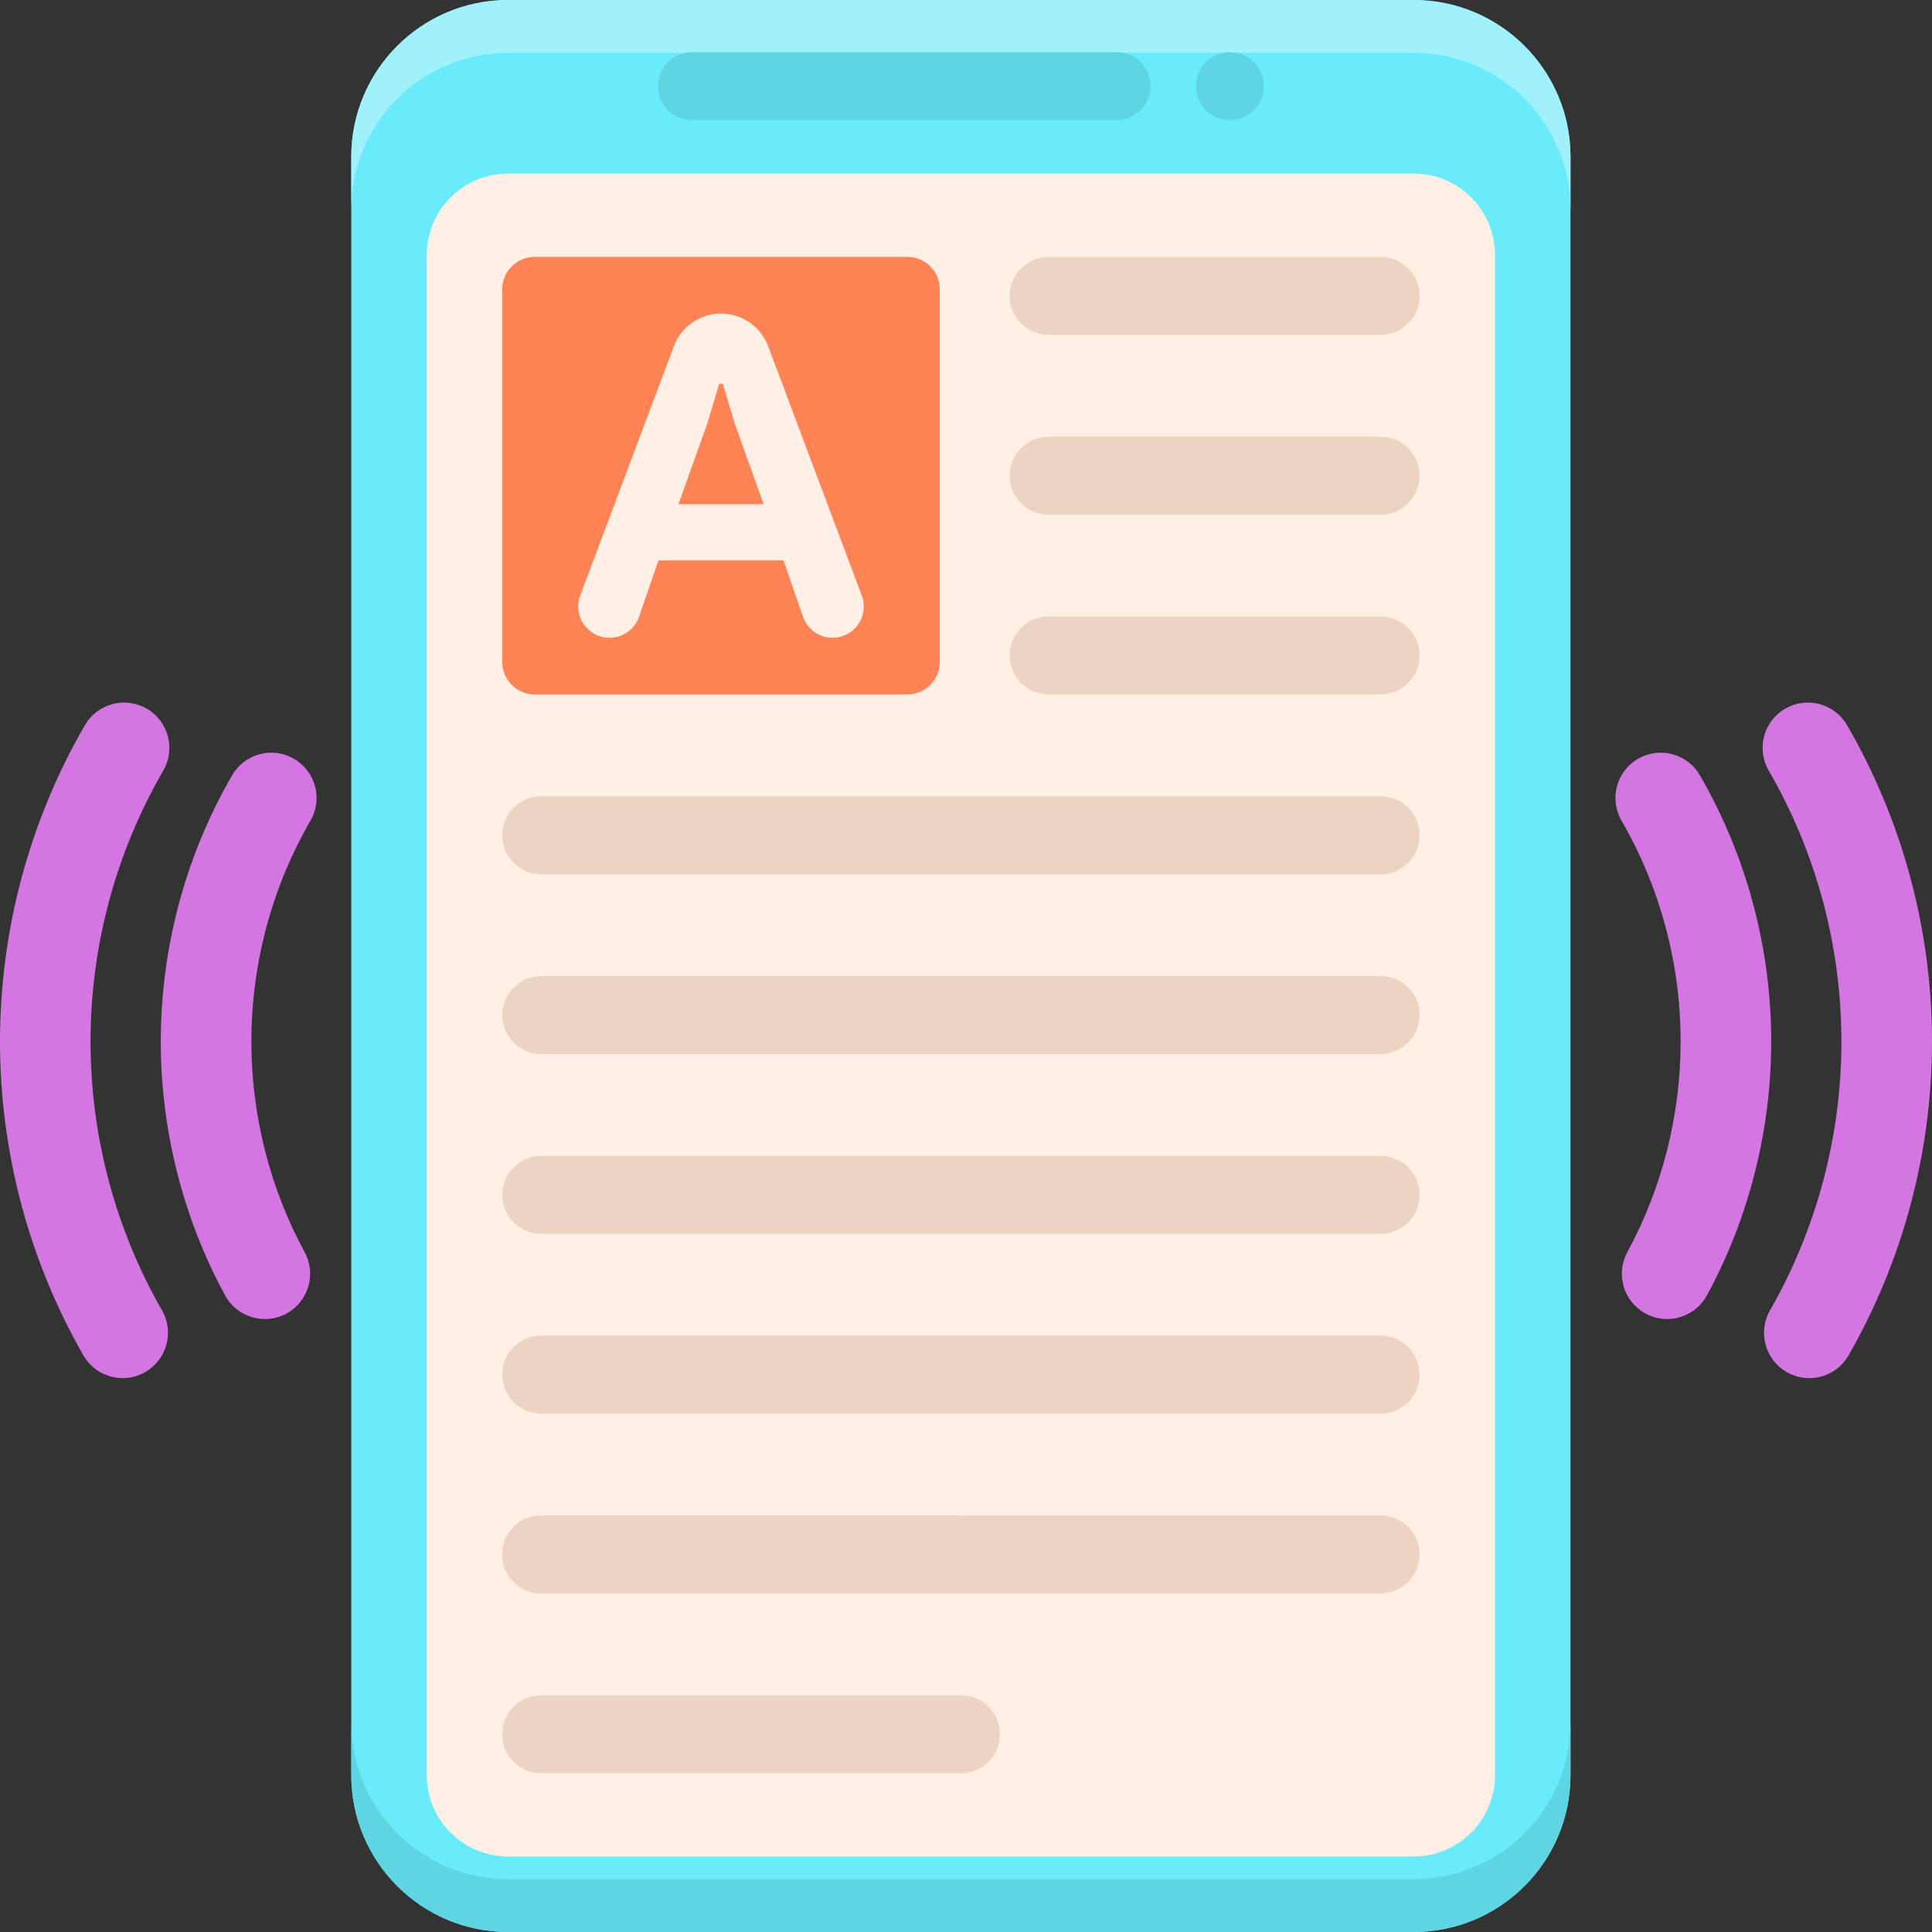 <svg width="44" height="44" viewBox="0 0 44 44" fill="none" xmlns="http://www.w3.org/2000/svg">
<rect x="0" y="0" width="44" height="44" fill="#333333" stroke="none"/>
<path d="M41.205 31.386C41.031 31.386 40.855 31.342 40.693 31.249C40.199 30.966 40.028 30.336 40.311 29.841C41.375 27.985 41.937 25.869 41.937 23.721C41.937 21.552 41.365 19.418 40.281 17.549C39.996 17.056 40.163 16.425 40.657 16.14C41.15 15.854 41.78 16.022 42.066 16.515C43.331 18.698 44 21.19 44 23.721C44 26.228 43.343 28.699 42.1 30.867C41.91 31.2 41.563 31.386 41.205 31.386Z" fill="#D476E2"/>
<path d="M37.967 30.04C37.8 30.04 37.632 30 37.475 29.915C36.975 29.643 36.79 29.017 37.062 28.516C37.855 27.054 38.275 25.396 38.275 23.721C38.275 21.951 37.81 20.212 36.929 18.69C36.644 18.197 36.812 17.566 37.305 17.281C37.799 16.995 38.429 17.164 38.714 17.657C39.776 19.492 40.338 21.589 40.338 23.721C40.338 25.739 39.831 27.738 38.874 29.501C38.687 29.845 38.332 30.04 37.967 30.04Z" fill="#D476E2"/>
<path d="M2.795 31.386C2.437 31.386 2.09 31.2 1.899 30.867C0.657 28.699 0 26.228 0 23.721C0 21.189 0.669 18.698 1.934 16.515C2.22 16.022 2.85 15.854 3.343 16.139C3.836 16.425 4.004 17.056 3.719 17.549C2.635 19.418 2.062 21.552 2.062 23.721C2.062 25.868 2.625 27.985 3.689 29.841C3.972 30.335 3.801 30.965 3.307 31.249C3.145 31.342 2.969 31.386 2.795 31.386Z" fill="#D476E2"/>
<path d="M6.033 30.04C5.668 30.04 5.313 29.845 5.126 29.501C4.169 27.738 3.662 25.739 3.662 23.721C3.662 21.589 4.224 19.492 5.286 17.657C5.571 17.164 6.201 16.995 6.695 17.281C7.188 17.566 7.356 18.197 7.071 18.69C6.19 20.212 5.725 21.951 5.725 23.721C5.725 25.396 6.144 27.054 6.938 28.516C7.21 29.017 7.025 29.643 6.525 29.915C6.368 30 6.2 30.04 6.033 30.04Z" fill="#D476E2"/>
<path d="M32.194 44H11.573C9.599 44 8 42.401 8 40.427V3.573C8 1.599 9.599 0 11.573 0H32.194C34.167 0 35.767 1.599 35.767 3.573V40.427C35.767 42.401 34.168 44 32.194 44Z" fill="#69EBFC"/>
<path d="M32.194 0H11.573C9.599 0 8 1.599 8 3.573V4.776C8 2.803 9.599 1.203 11.573 1.203H32.194C34.167 1.203 35.767 2.803 35.767 4.776V3.573C35.767 1.599 34.168 0 32.194 0Z" fill="#A1F1FC"/>
<path d="M11.573 44H32.194C34.167 44 35.767 42.401 35.767 40.427V39.224C35.767 41.197 34.167 42.797 32.194 42.797H11.573C9.599 42.797 8 41.197 8 39.224V40.427C8 42.401 9.599 44 11.573 44Z" fill="#5FD4E3"/>
<path d="M11.573 42.281C10.55 42.281 9.719 41.45 9.719 40.427V5.807C9.719 4.785 10.55 3.953 11.573 3.953H32.194C33.217 3.953 34.048 4.785 34.048 5.807V40.427C34.048 41.45 33.217 42.281 32.194 42.281H11.573Z" fill="#FFEFE4"/>
<path d="M20.662 15.816H12.178C11.769 15.816 11.438 15.484 11.438 15.075V6.591C11.438 6.182 11.769 5.851 12.178 5.851H20.662C21.071 5.851 21.403 6.182 21.403 6.591V15.075C21.403 15.484 21.071 15.816 20.662 15.816Z" fill="#FF8354"/>
<path d="M16.42 7.142C16.898 7.142 17.325 7.438 17.494 7.885L19.626 13.562C19.801 14.028 19.457 14.525 18.959 14.525C18.656 14.525 18.385 14.332 18.286 14.045L17.843 12.762H14.997L14.554 14.045C14.455 14.332 14.185 14.525 13.881 14.525C13.383 14.525 13.039 14.028 13.214 13.562L15.347 7.885C15.515 7.438 15.943 7.142 16.42 7.142ZM17.39 11.483L16.73 9.637L16.461 8.74H16.379L16.111 9.637L15.451 11.483H17.39Z" fill="#FFEFE4"/>
<path d="M31.442 7.627H23.881C23.391 7.627 22.993 7.229 22.993 6.739C22.993 6.248 23.391 5.851 23.881 5.851H31.442C31.932 5.851 32.33 6.248 32.33 6.739C32.33 7.229 31.932 7.627 31.442 7.627Z" fill="#EDD4C2"/>
<path d="M31.442 11.722H23.881C23.391 11.722 22.993 11.324 22.993 10.834C22.993 10.343 23.391 9.945 23.881 9.945H31.442C31.932 9.945 32.33 10.343 32.33 10.834C32.33 11.324 31.932 11.722 31.442 11.722Z" fill="#EDD4C2"/>
<path d="M31.442 15.816H23.881C23.391 15.816 22.993 15.419 22.993 14.928C22.993 14.438 23.391 14.04 23.881 14.04H31.442C31.932 14.04 32.33 14.438 32.33 14.928C32.33 15.419 31.932 15.816 31.442 15.816Z" fill="#EDD4C2"/>
<path d="M31.442 19.911H12.326C11.835 19.911 11.438 19.513 11.438 19.023C11.438 18.532 11.835 18.134 12.326 18.134H31.442C31.932 18.134 32.33 18.532 32.33 19.023C32.33 19.513 31.932 19.911 31.442 19.911Z" fill="#EDD4C2"/>
<path d="M31.442 24.005H12.326C11.835 24.005 11.438 23.608 11.438 23.117C11.438 22.627 11.835 22.229 12.326 22.229H31.442C31.932 22.229 32.33 22.627 32.33 23.117C32.33 23.608 31.932 24.005 31.442 24.005Z" fill="#EDD4C2"/>
<path d="M31.442 28.1H12.326C11.835 28.1 11.438 27.702 11.438 27.212C11.438 26.721 11.835 26.324 12.326 26.324H31.442C31.932 26.324 32.33 26.721 32.33 27.212C32.33 27.702 31.932 28.1 31.442 28.1Z" fill="#EDD4C2"/>
<path d="M31.442 32.194H12.326C11.835 32.194 11.438 31.797 11.438 31.306C11.438 30.816 11.835 30.418 12.326 30.418H31.442C31.932 30.418 32.33 30.816 32.33 31.306C32.33 31.797 31.932 32.194 31.442 32.194Z" fill="#EDD4C2"/>
<path d="M21.884 36.289H12.326C11.835 36.289 11.438 35.892 11.438 35.401C11.438 34.91 11.835 34.513 12.326 34.513H21.884C22.374 34.513 22.772 34.91 22.772 35.401C22.772 35.892 22.374 36.289 21.884 36.289Z" fill="#EDD4C2"/>
<path d="M31.442 36.289H12.326C11.835 36.289 11.438 35.892 11.438 35.401C11.438 34.91 11.835 34.513 12.326 34.513H31.442C31.932 34.513 32.33 34.91 32.33 35.401C32.33 35.892 31.932 36.289 31.442 36.289Z" fill="#EDD4C2"/>
<path d="M21.884 40.384H12.326C11.835 40.384 11.438 39.986 11.438 39.496C11.438 39.005 11.835 38.608 12.326 38.608H21.884C22.374 38.608 22.772 39.005 22.772 39.496C22.772 39.986 22.374 40.384 21.884 40.384Z" fill="#EDD4C2"/>
<path d="M25.431 2.735H15.758C15.331 2.735 14.985 2.389 14.985 1.962C14.985 1.535 15.331 1.188 15.758 1.188H25.431C25.858 1.188 26.204 1.535 26.204 1.962C26.204 2.389 25.858 2.735 25.431 2.735Z" fill="#5FD4E3"/>
<path d="M28.009 2.735C28.436 2.735 28.782 2.389 28.782 1.962C28.782 1.535 28.436 1.188 28.009 1.188C27.581 1.188 27.235 1.535 27.235 1.962C27.235 2.389 27.581 2.735 28.009 2.735Z" fill="#5FD4E3"/>
</svg>
